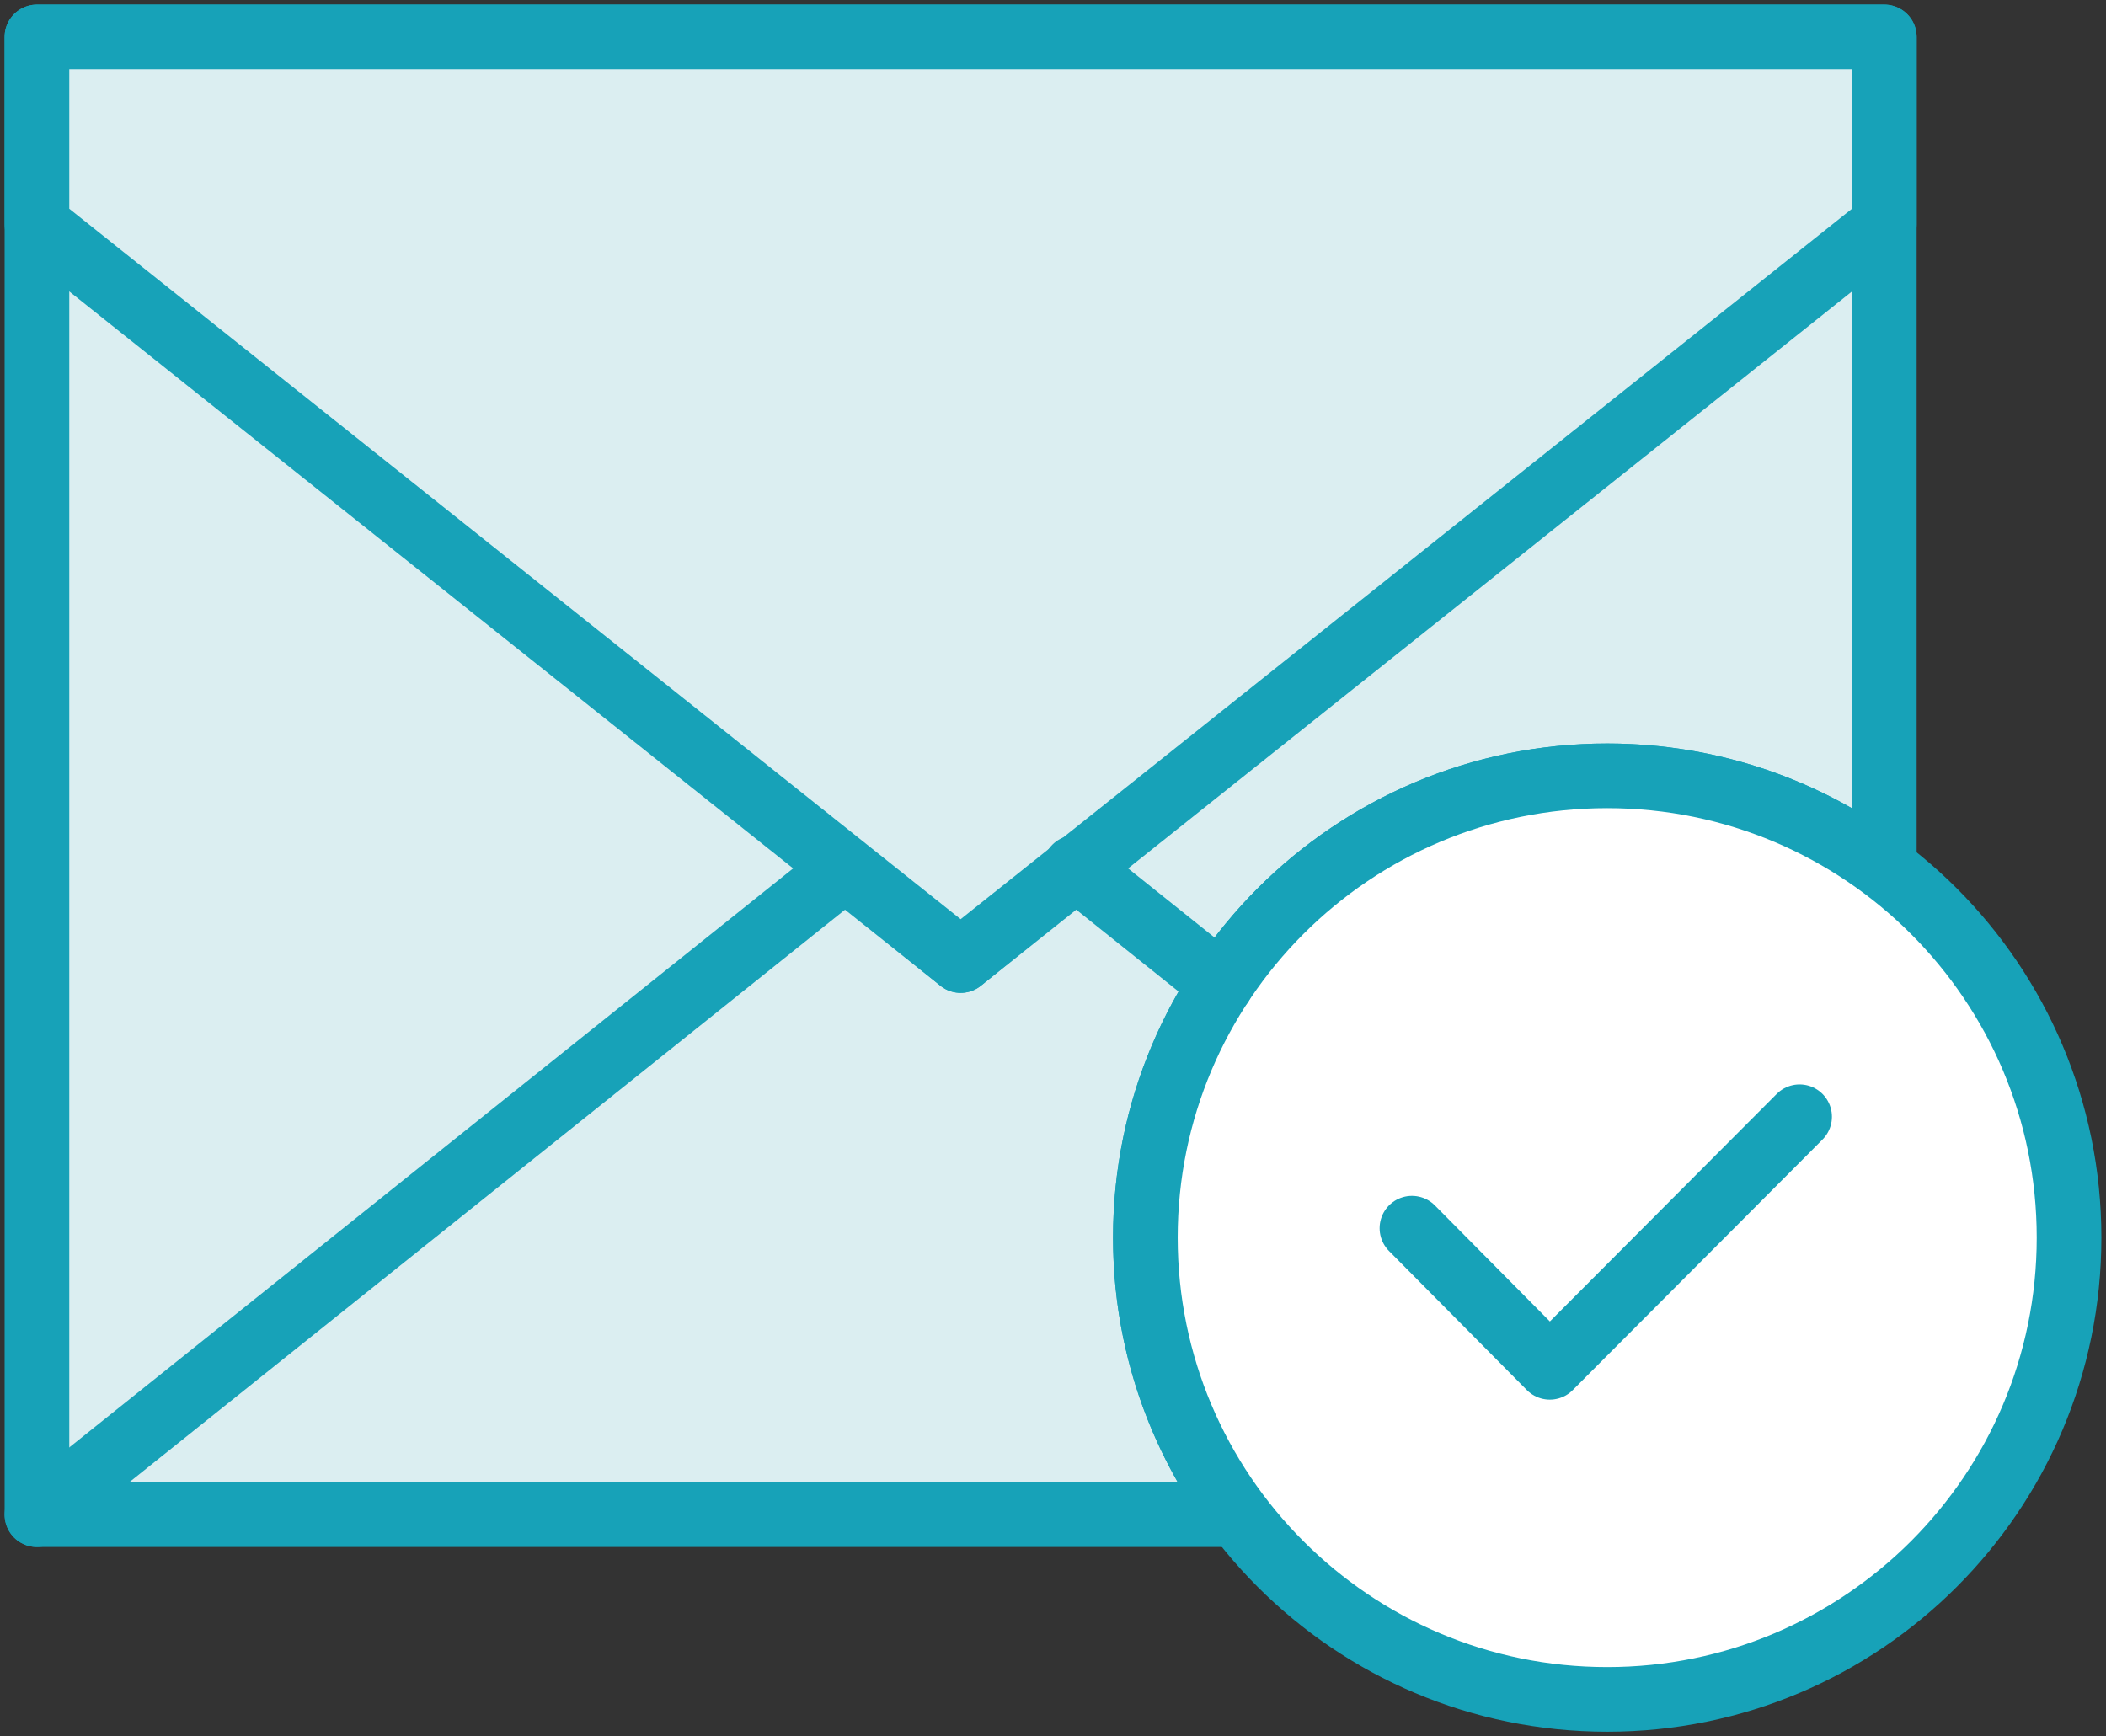 <?xml version="1.0" encoding="UTF-8"?>
<svg width="114px" height="94px" viewBox="0 0 114 94" version="1.1" xmlns="http://www.w3.org/2000/svg" xmlns:xlink="http://www.w3.org/1999/xlink">
    <rect x="0" y="0" width="114" height="94" fill="#333333" stroke="none"/>
    <!-- Generator: Sketch 46.2 (44496) - http://www.bohemiancoding.com/sketch -->
    <title>communications-35</title>
    <desc>Created with Sketch.</desc>
    <defs></defs>
    <g id="ALL" stroke="none" stroke-width="1" fill="none" fill-rule="evenodd" stroke-linecap="round" stroke-linejoin="round">
        <g id="Primary" transform="translate(-2112, -10508)" stroke="#17A2B8" stroke-width="3.5">
            <g id="Group-15" transform="translate(200, 200)">
                <g id="communications-35" transform="translate(1914, 10310)">
                    <path d="M100,44.998 L100,0 L0,0 L0,80 L64.998,80 C61.86,75.822 60,70.628 60,65 C60,51.193 71.193,40 85,40 C90.628,40 95.822,41.86 100,44.998 L100,44.998 Z" id="Layer-1" fill="#DBEEF1"></path>
                    <polyline id="Layer-2" fill="#DBEEF1" points="56.205 44.964 50 50 43.795 44.964 0 80"></polyline>
                    <polygon id="Layer-3" fill="#DBEEF1" points="0 0 0 10.145 50 50 100 10.145 100 0"></polygon>
                    <path d="M85,90 C98.807,90 110,78.807 110,65 C110,51.193 98.807,40 85,40 C71.193,40 60,51.193 60,65 C60,78.807 71.193,90 85,90 Z" id="Layer-4" fill="#FFFFFF"></path>
                    <polyline id="Layer-5" points="74.43 64.49 81.893 72.022 95.414 58.457"></polyline>
                    <polyline id="Layer-6" fill="#DBEEF1" points="64.099 51.279 56.205 44.964 56.205 44.964"></polyline>
                </g>
            </g>
        </g>
    </g>
</svg>